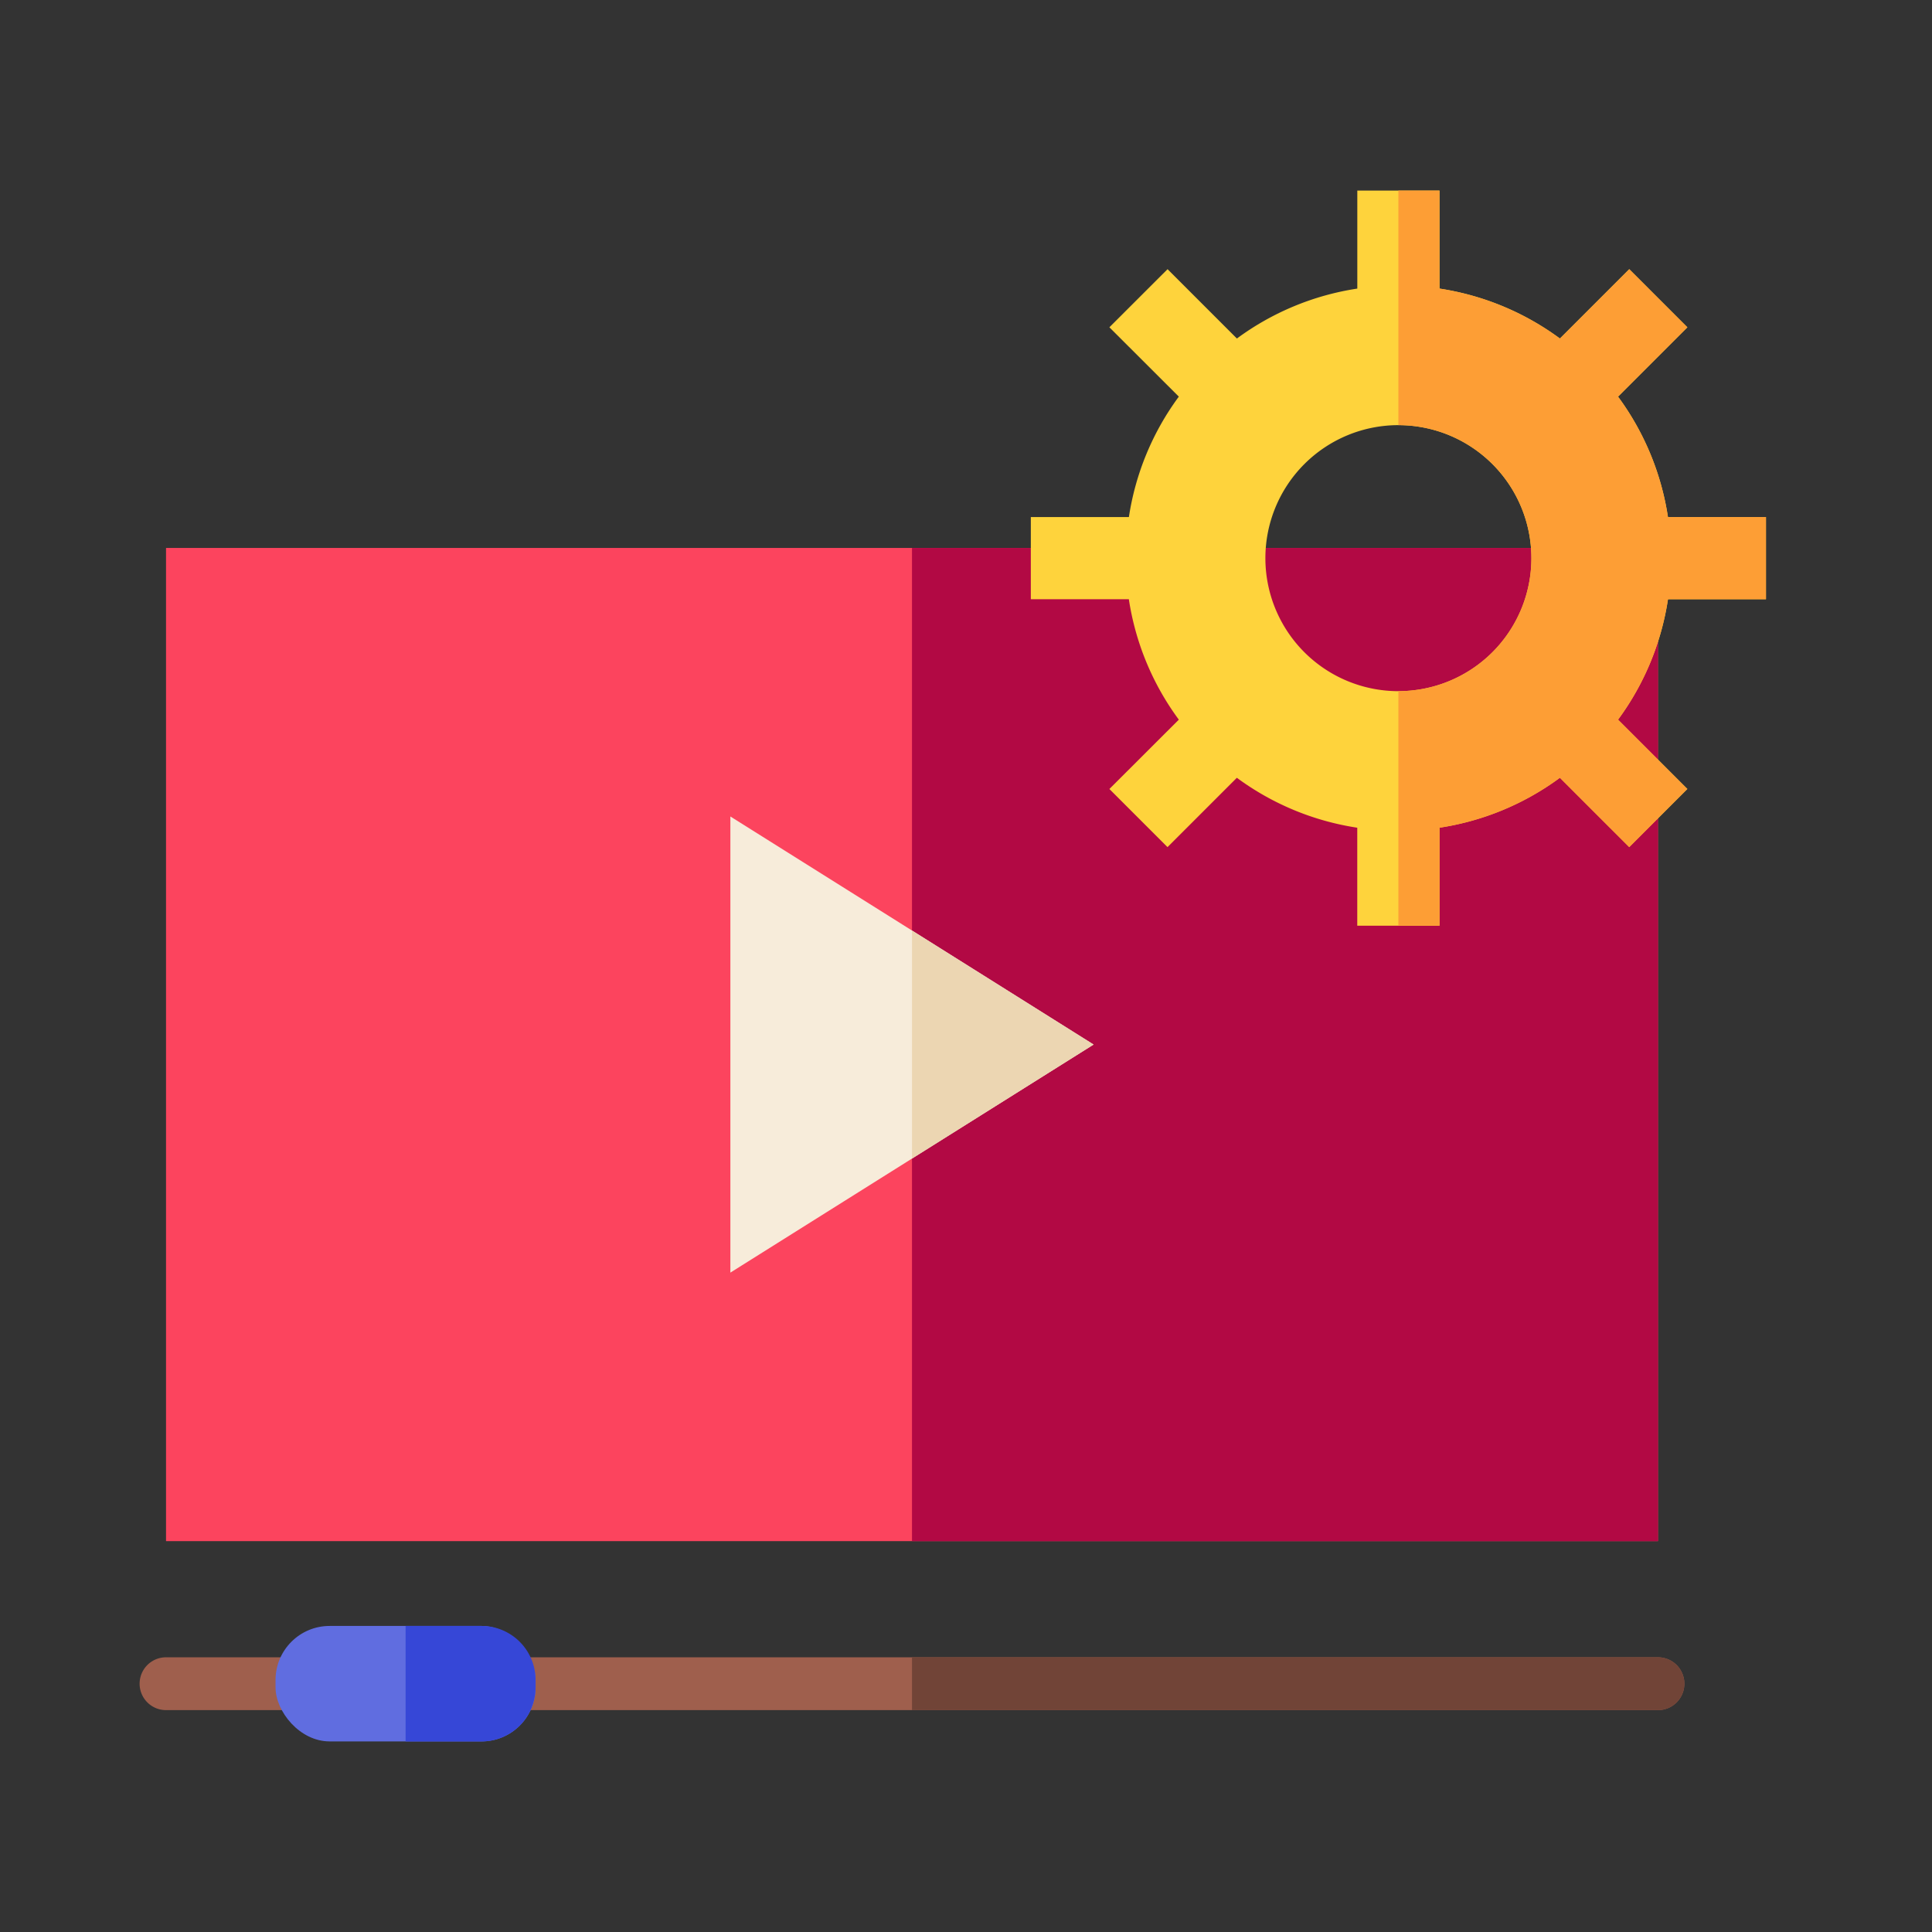 <svg id="Layer_1" height="512" viewBox="0 0 128 128" width="512" xmlns="http://www.w3.org/2000/svg" data-name="Layer 1"><rect x="0" y="0" width="128" height="128" fill="#333333" stroke="none"/><path d="m11 36.303h98.844v65.801h-98.844z" fill="#fc445e"/><path d="m60.422 36.303h49.422v65.801h-49.422z" fill="#b20944"/><path d="m117 39.7v-5.444h-6.494a17.966 17.966 0 0 0 -3.308-7.977l4.594-4.594-3.851-3.85-4.594 4.594a17.966 17.966 0 0 0 -7.977-3.309v-6.494h-5.445v6.494a17.966 17.966 0 0 0 -7.977 3.308l-4.594-4.594-3.854 3.85 4.6 4.594a17.966 17.966 0 0 0 -3.308 7.977h-6.497v5.445h6.494a17.966 17.966 0 0 0 3.311 7.979l-4.6 4.594 3.851 3.851 4.594-4.594a17.966 17.966 0 0 0 7.977 3.308v6.494h5.448v-6.495a17.965 17.965 0 0 0 7.977-3.308l4.594 4.594 3.851-3.851-4.592-4.593a17.966 17.966 0 0 0 3.308-7.978zm-24.353 6.091a8.812 8.812 0 1 1 8.812-8.812 8.812 8.812 0 0 1 -8.812 8.812z" fill="#fed33c"/><path d="m48.389 84.314v-30.22l24.065 15.11z" fill="#f7ecda"/><path d="m109.844 109.8h-98.844a1.75 1.75 0 0 0 0 3.5h98.844a1.75 1.75 0 0 0 0-3.5z" fill="#9f5f4d"/><rect fill="#606de0" height="7.65" rx="3.583" width="17.231" x="18.255" y="107.723"/><path d="m60.422 76.759 12.032-7.555-12.032-7.555z" fill="#ecd6b2"/><path d="m107.2 26.278 4.594-4.594-3.851-3.85-4.594 4.594a17.966 17.966 0 0 0 -7.979-3.308v-6.494h-2.723v15.541a8.812 8.812 0 0 1 0 17.624v15.54h2.723v-6.494a17.965 17.965 0 0 0 7.977-3.308l4.594 4.594 3.851-3.851-4.592-4.593a17.966 17.966 0 0 0 3.308-7.978h6.492v-5.445h-6.494a17.966 17.966 0 0 0 -3.306-7.978z" fill="#fd9e35"/><path d="m31.9 107.723h-5.029v7.651h5.029a3.583 3.583 0 0 0 3.583-3.583v-.484a3.583 3.583 0 0 0 -3.583-3.584z" fill="#3647d7"/><path d="m109.844 109.8h-49.422v3.5h49.422a1.75 1.75 0 0 0 0-3.5z" fill="#714437"/></svg>